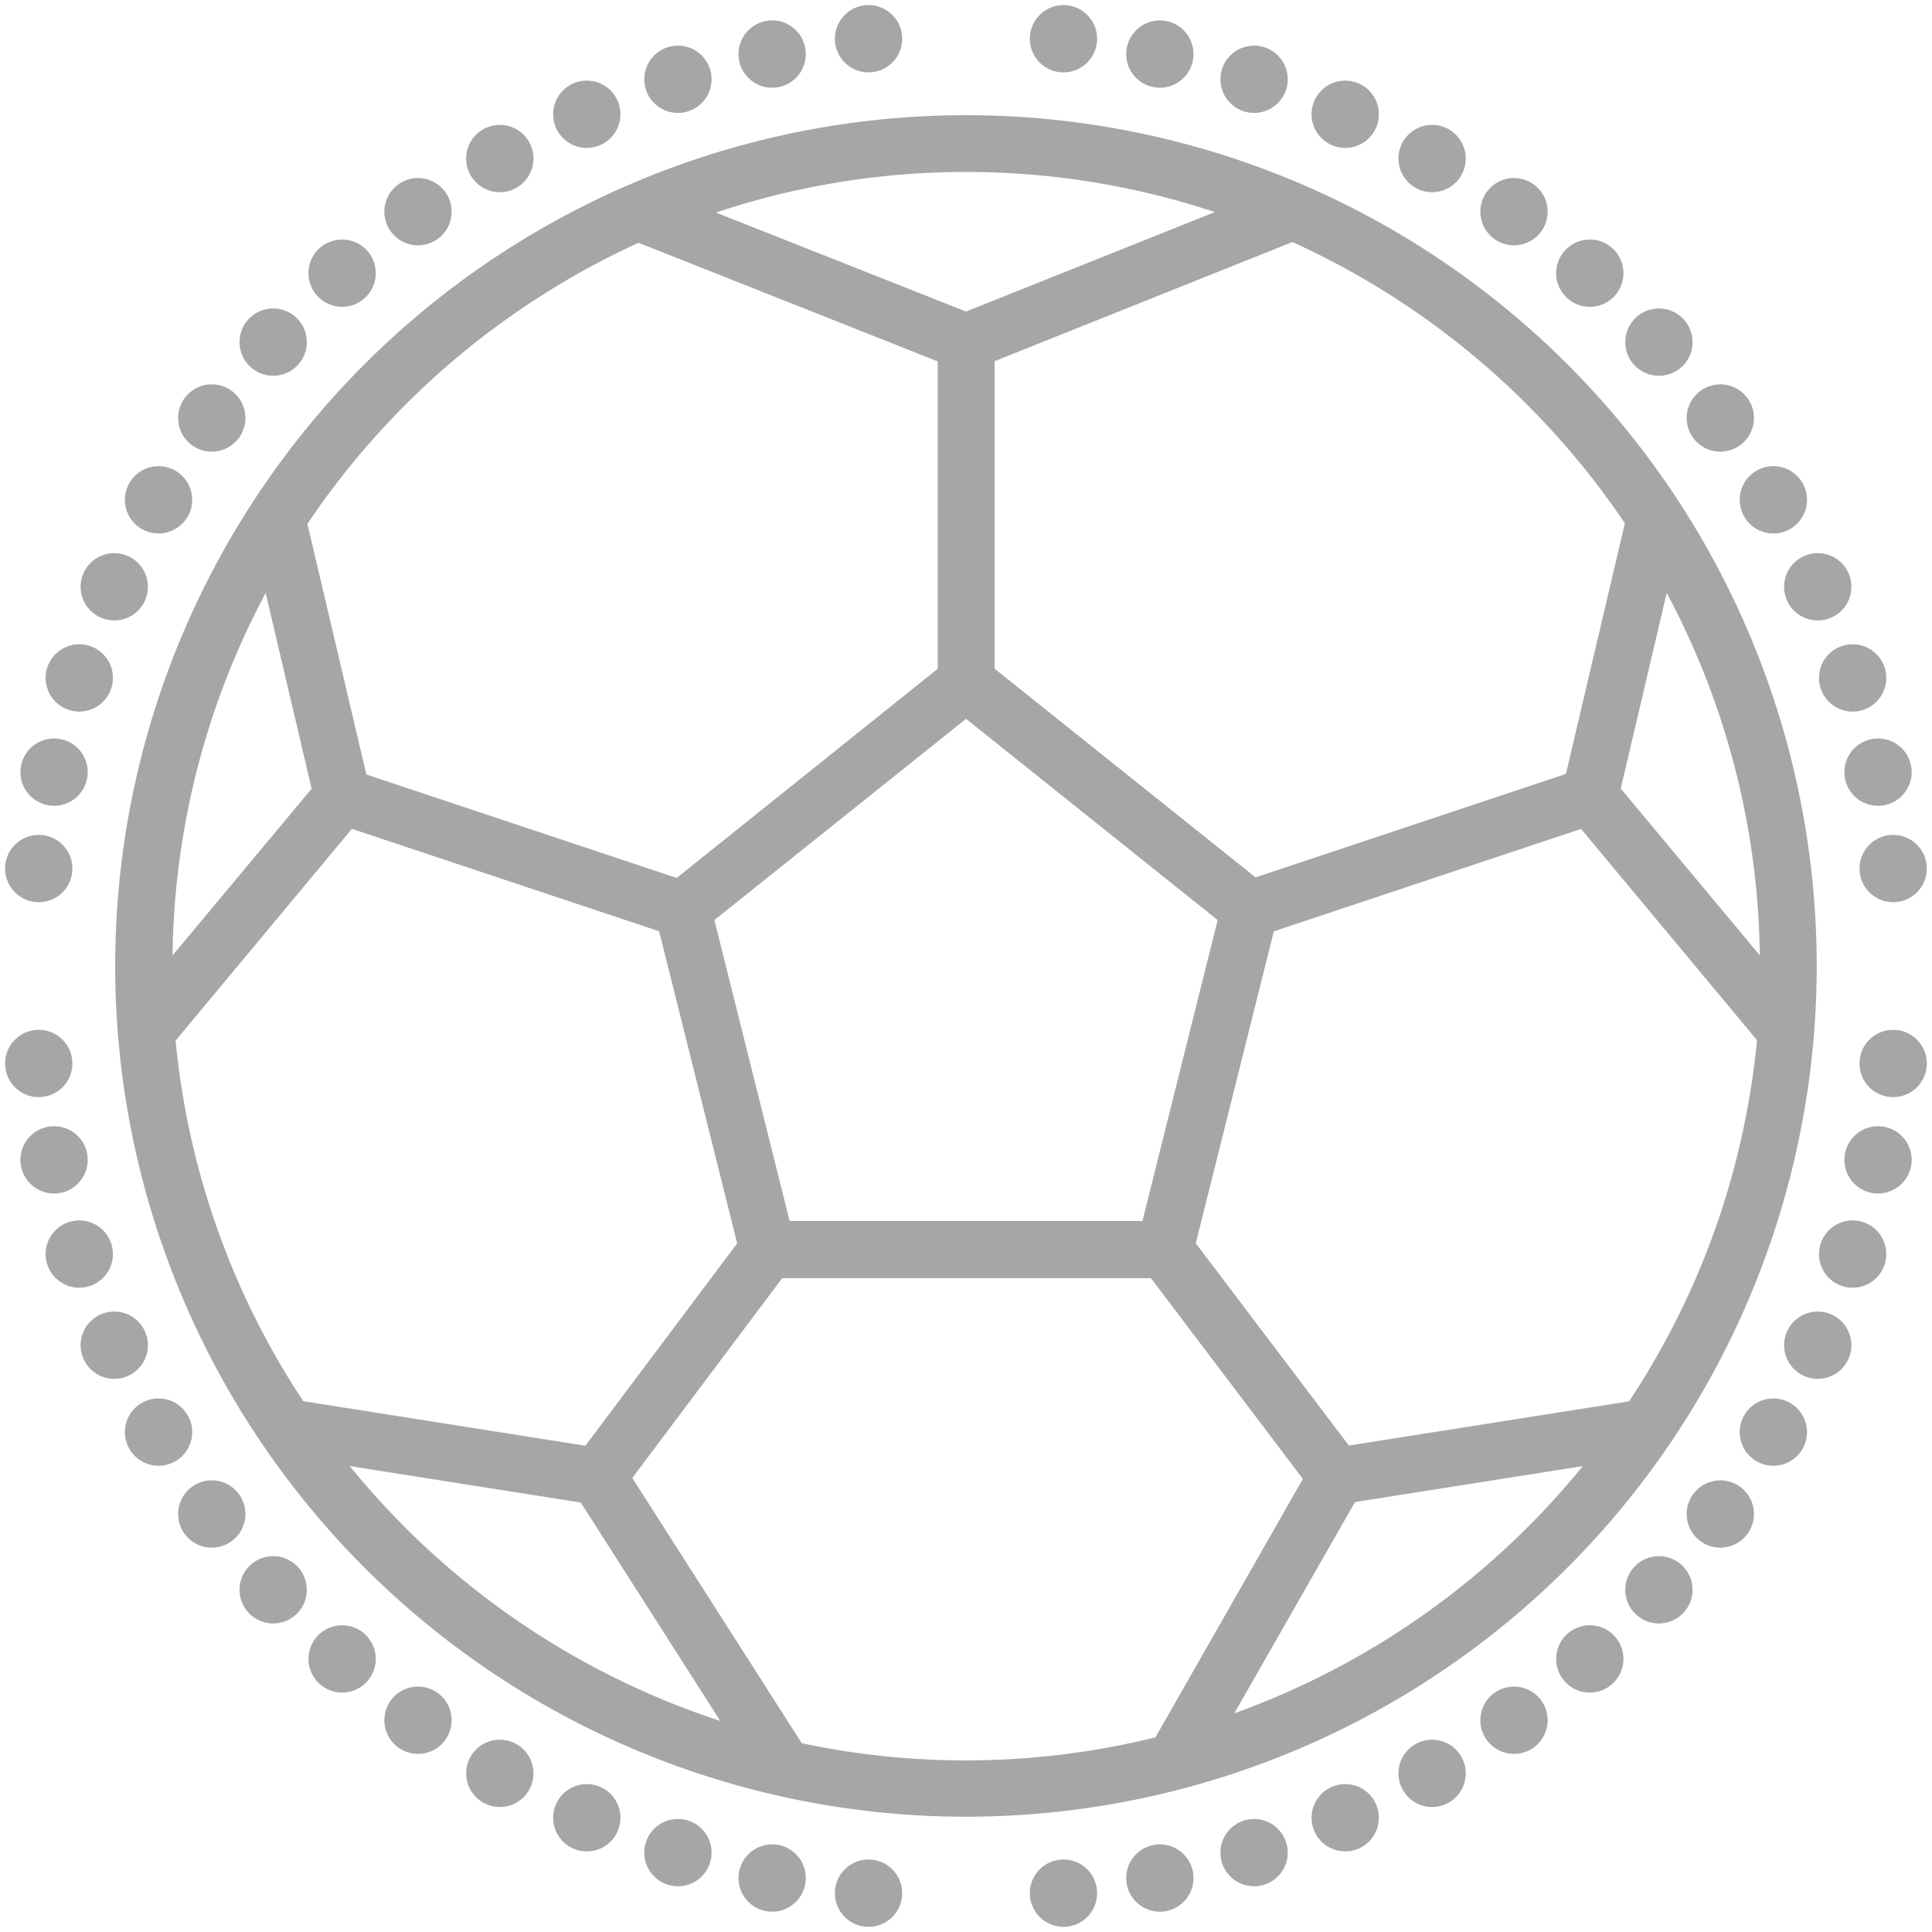 <svg xmlns="http://www.w3.org/2000/svg" width="20.545" height="20.545" viewBox="0 0 20.545 20.545"><defs><style>.a{opacity:0.4;}.b{fill:#212121;}</style></defs><g class="a"><path class="b" d="M66.047,181.889a9.047,9.047,0,1,0,9.047,9.047A9.047,9.047,0,0,0,66.047,181.889Zm8.442,8.934L73.01,189.05l.489-2.081A8.389,8.389,0,0,1,74.489,190.823Zm-1.435-4.594-.627,2.665-3.3,1.1-2.775-2.219v-3.27l3.167-1.267A8.5,8.5,0,0,1,73.054,186.229Zm-4.33,4.219-.8,3.2H64.172l-.8-3.2,2.676-2.14Zm-.03-7.529-2.646,1.058-2.66-1.053A8.414,8.414,0,0,1,68.693,182.919Zm-6.128.327,3.181,1.261v3.269L62.971,190l-3.3-1.1-.627-2.665A8.5,8.5,0,0,1,62.565,183.246ZM58.6,186.97l.489,2.081-1.479,1.773A8.39,8.39,0,0,1,58.6,186.97Zm-.953,4.754,1.87-2.246,3.267,1.089.83,3.319-1.614,2.152-3-.474A8.39,8.39,0,0,1,57.642,191.724Zm1.852,4.531,2.452.387,1.483,2.322A8.472,8.472,0,0,1,59.494,196.254Zm4.8,2.943v0l-1.8-2.817,1.594-2.125h3.921l1.616,2.135-1.568,2.748A8.418,8.418,0,0,1,64.293,199.2Zm4.6-.312,1.285-2.249,2.422-.382A8.477,8.477,0,0,1,68.894,198.886Zm4.211-3.322-2.991.472-1.628-2.151.83-3.317,3.267-1.089,1.871,2.246A8.389,8.389,0,0,1,73.1,195.564Z" transform="translate(-55.775 -180.664)"/><path class="b" d="M372.5,632.76" transform="translate(-359.385 -614.538)"/><ellipse class="b" cy="0.514" ry="0.514" transform="translate(10.273)"/><ellipse class="b" cy="0.514" ry="0.514" transform="translate(10.273 19.518)"/><g transform="translate(10.273)"><ellipse class="b" cy="0.514" ry="0.514"/><ellipse class="b" cy="0.514" ry="0.514" transform="translate(0 19.518)"/></g><g transform="translate(8.878 0.054)"><ellipse class="b" cx="0.358" cy="0.358" rx="0.358" ry="0.358" transform="translate(2.073 0)"/><ellipse class="b" cx="0.358" cy="0.358" rx="0.358" ry="0.358" transform="translate(0 19.72)"/></g><g transform="translate(7.853 0.217)"><ellipse class="b" cx="0.358" cy="0.358" rx="0.358" ry="0.358" transform="translate(4.123 0)"/><ellipse class="b" cx="0.358" cy="0.358" rx="0.358" ry="0.358" transform="translate(0 19.396)"/></g><g transform="translate(6.851 0.485)"><ellipse class="b" cx="0.358" cy="0.358" rx="0.358" ry="0.358" transform="translate(6.127 0)"/><ellipse class="b" cx="0.358" cy="0.358" rx="0.358" ry="0.358" transform="translate(0 18.858)"/></g><g transform="translate(5.882 0.857)"><ellipse class="b" cx="0.358" cy="0.358" rx="0.358" ry="0.358" transform="translate(8.065 0)"/><ellipse class="b" cx="0.358" cy="0.358" rx="0.358" ry="0.358" transform="translate(0 18.115)"/></g><g transform="translate(4.957 1.328)"><ellipse class="b" cx="0.358" cy="0.358" rx="0.358" ry="0.358" transform="translate(9.914 0)"/><ellipse class="b" cx="0.358" cy="0.358" rx="0.358" ry="0.358" transform="translate(0 17.172)"/></g><g transform="translate(4.087 1.893)"><ellipse class="b" cx="0.358" cy="0.358" rx="0.358" ry="0.358" transform="translate(11.655)"/><ellipse class="b" cx="0.358" cy="0.358" rx="0.358" ry="0.358" transform="translate(0 16.042)"/></g><g transform="translate(3.28 2.547)"><ellipse class="b" cx="0.358" cy="0.358" rx="0.358" ry="0.358" transform="translate(13.268)"/><ellipse class="b" cx="0.358" cy="0.358" rx="0.358" ry="0.358" transform="translate(0 14.736)"/></g><g transform="translate(2.547 3.28)"><ellipse class="b" cx="0.358" cy="0.358" rx="0.358" ry="0.358" transform="translate(14.736)"/><ellipse class="b" cx="0.358" cy="0.358" rx="0.358" ry="0.358" transform="translate(0 13.268)"/></g><g transform="translate(1.894 4.087)"><ellipse class="b" cx="0.358" cy="0.358" rx="0.358" ry="0.358" transform="translate(16.042 0)"/><ellipse class="b" cx="0.358" cy="0.358" rx="0.358" ry="0.358" transform="translate(0 11.655)"/></g><g transform="translate(1.328 4.957)"><ellipse class="b" cx="0.358" cy="0.358" rx="0.358" ry="0.358" transform="translate(17.172)"/><ellipse class="b" cx="0.358" cy="0.358" rx="0.358" ry="0.358" transform="translate(0 9.914)"/></g><g transform="translate(0.857 5.882)"><ellipse class="b" cx="0.358" cy="0.358" rx="0.358" ry="0.358" transform="translate(18.115 0)"/><ellipse class="b" cx="0.358" cy="0.358" rx="0.358" ry="0.358" transform="translate(0 8.065)"/></g><g transform="translate(0.485 6.851)"><ellipse class="b" cx="0.358" cy="0.358" rx="0.358" ry="0.358" transform="translate(18.858)"/><ellipse class="b" cx="0.358" cy="0.358" rx="0.358" ry="0.358" transform="translate(0 6.127)"/></g><g transform="translate(0.217 7.853)"><ellipse class="b" cx="0.358" cy="0.358" rx="0.358" ry="0.358" transform="translate(19.396 0)"/><ellipse class="b" cx="0.358" cy="0.358" rx="0.358" ry="0.358" transform="translate(0 4.123)"/></g><g transform="translate(0.054 8.878)"><ellipse class="b" cx="0.358" cy="0.358" rx="0.358" ry="0.358" transform="translate(19.72)"/><ellipse class="b" cx="0.358" cy="0.358" rx="0.358" ry="0.358" transform="translate(0 2.073)"/></g><g transform="translate(0 10.273)"><ellipse class="b" cx="0.514" rx="0.514" transform="translate(19.518)"/><ellipse class="b" cx="0.514" rx="0.514"/></g><g transform="translate(0.054 8.878)"><ellipse class="b" cx="0.358" cy="0.358" rx="0.358" ry="0.358" transform="translate(19.72 2.073)"/><ellipse class="b" cx="0.358" cy="0.358" rx="0.358" ry="0.358"/></g><g transform="translate(0.217 7.853)"><ellipse class="b" cx="0.358" cy="0.358" rx="0.358" ry="0.358" transform="translate(19.396 4.123)"/><ellipse class="b" cx="0.358" cy="0.358" rx="0.358" ry="0.358" transform="translate(0 0)"/></g><g transform="translate(0.485 6.851)"><ellipse class="b" cx="0.358" cy="0.358" rx="0.358" ry="0.358" transform="translate(18.858 6.127)"/><ellipse class="b" cx="0.358" cy="0.358" rx="0.358" ry="0.358"/></g><g transform="translate(0.857 5.882)"><ellipse class="b" cx="0.358" cy="0.358" rx="0.358" ry="0.358" transform="translate(18.115 8.065)"/><ellipse class="b" cx="0.358" cy="0.358" rx="0.358" ry="0.358" transform="translate(0 0)"/></g><g transform="translate(1.328 4.957)"><ellipse class="b" cx="0.358" cy="0.358" rx="0.358" ry="0.358" transform="translate(17.172 9.914)"/><ellipse class="b" cx="0.358" cy="0.358" rx="0.358" ry="0.358"/></g><g transform="translate(1.894 4.087)"><ellipse class="b" cx="0.358" cy="0.358" rx="0.358" ry="0.358" transform="translate(16.042 11.655)"/><ellipse class="b" cx="0.358" cy="0.358" rx="0.358" ry="0.358" transform="translate(0 0)"/></g><g transform="translate(2.547 3.28)"><ellipse class="b" cx="0.358" cy="0.358" rx="0.358" ry="0.358" transform="translate(14.736 13.268)"/><ellipse class="b" cx="0.358" cy="0.358" rx="0.358" ry="0.358"/></g><g transform="translate(3.28 2.547)"><ellipse class="b" cx="0.358" cy="0.358" rx="0.358" ry="0.358" transform="translate(13.268 14.736)"/><ellipse class="b" cx="0.358" cy="0.358" rx="0.358" ry="0.358"/></g><g transform="translate(4.087 1.893)"><ellipse class="b" cx="0.358" cy="0.358" rx="0.358" ry="0.358" transform="translate(11.655 16.042)"/><ellipse class="b" cx="0.358" cy="0.358" rx="0.358" ry="0.358"/></g><g transform="translate(4.957 1.328)"><ellipse class="b" cx="0.358" cy="0.358" rx="0.358" ry="0.358" transform="translate(9.914 17.172)"/><ellipse class="b" cx="0.358" cy="0.358" rx="0.358" ry="0.358" transform="translate(0 0)"/></g><g transform="translate(5.882 0.857)"><ellipse class="b" cx="0.358" cy="0.358" rx="0.358" ry="0.358" transform="translate(8.065 18.115)"/><ellipse class="b" cx="0.358" cy="0.358" rx="0.358" ry="0.358" transform="translate(0 0)"/></g><g transform="translate(6.851 0.485)"><ellipse class="b" cx="0.358" cy="0.358" rx="0.358" ry="0.358" transform="translate(6.127 18.858)"/><ellipse class="b" cx="0.358" cy="0.358" rx="0.358" ry="0.358" transform="translate(0 0)"/></g><g transform="translate(7.853 0.217)"><ellipse class="b" cx="0.358" cy="0.358" rx="0.358" ry="0.358" transform="translate(4.123 19.396)"/><ellipse class="b" cx="0.358" cy="0.358" rx="0.358" ry="0.358" transform="translate(0 0)"/></g><g transform="translate(8.878 0.054)"><ellipse class="b" cx="0.358" cy="0.358" rx="0.358" ry="0.358" transform="translate(2.073 19.72)"/><ellipse class="b" cx="0.358" cy="0.358" rx="0.358" ry="0.358" transform="translate(0 0)"/></g></g></svg>